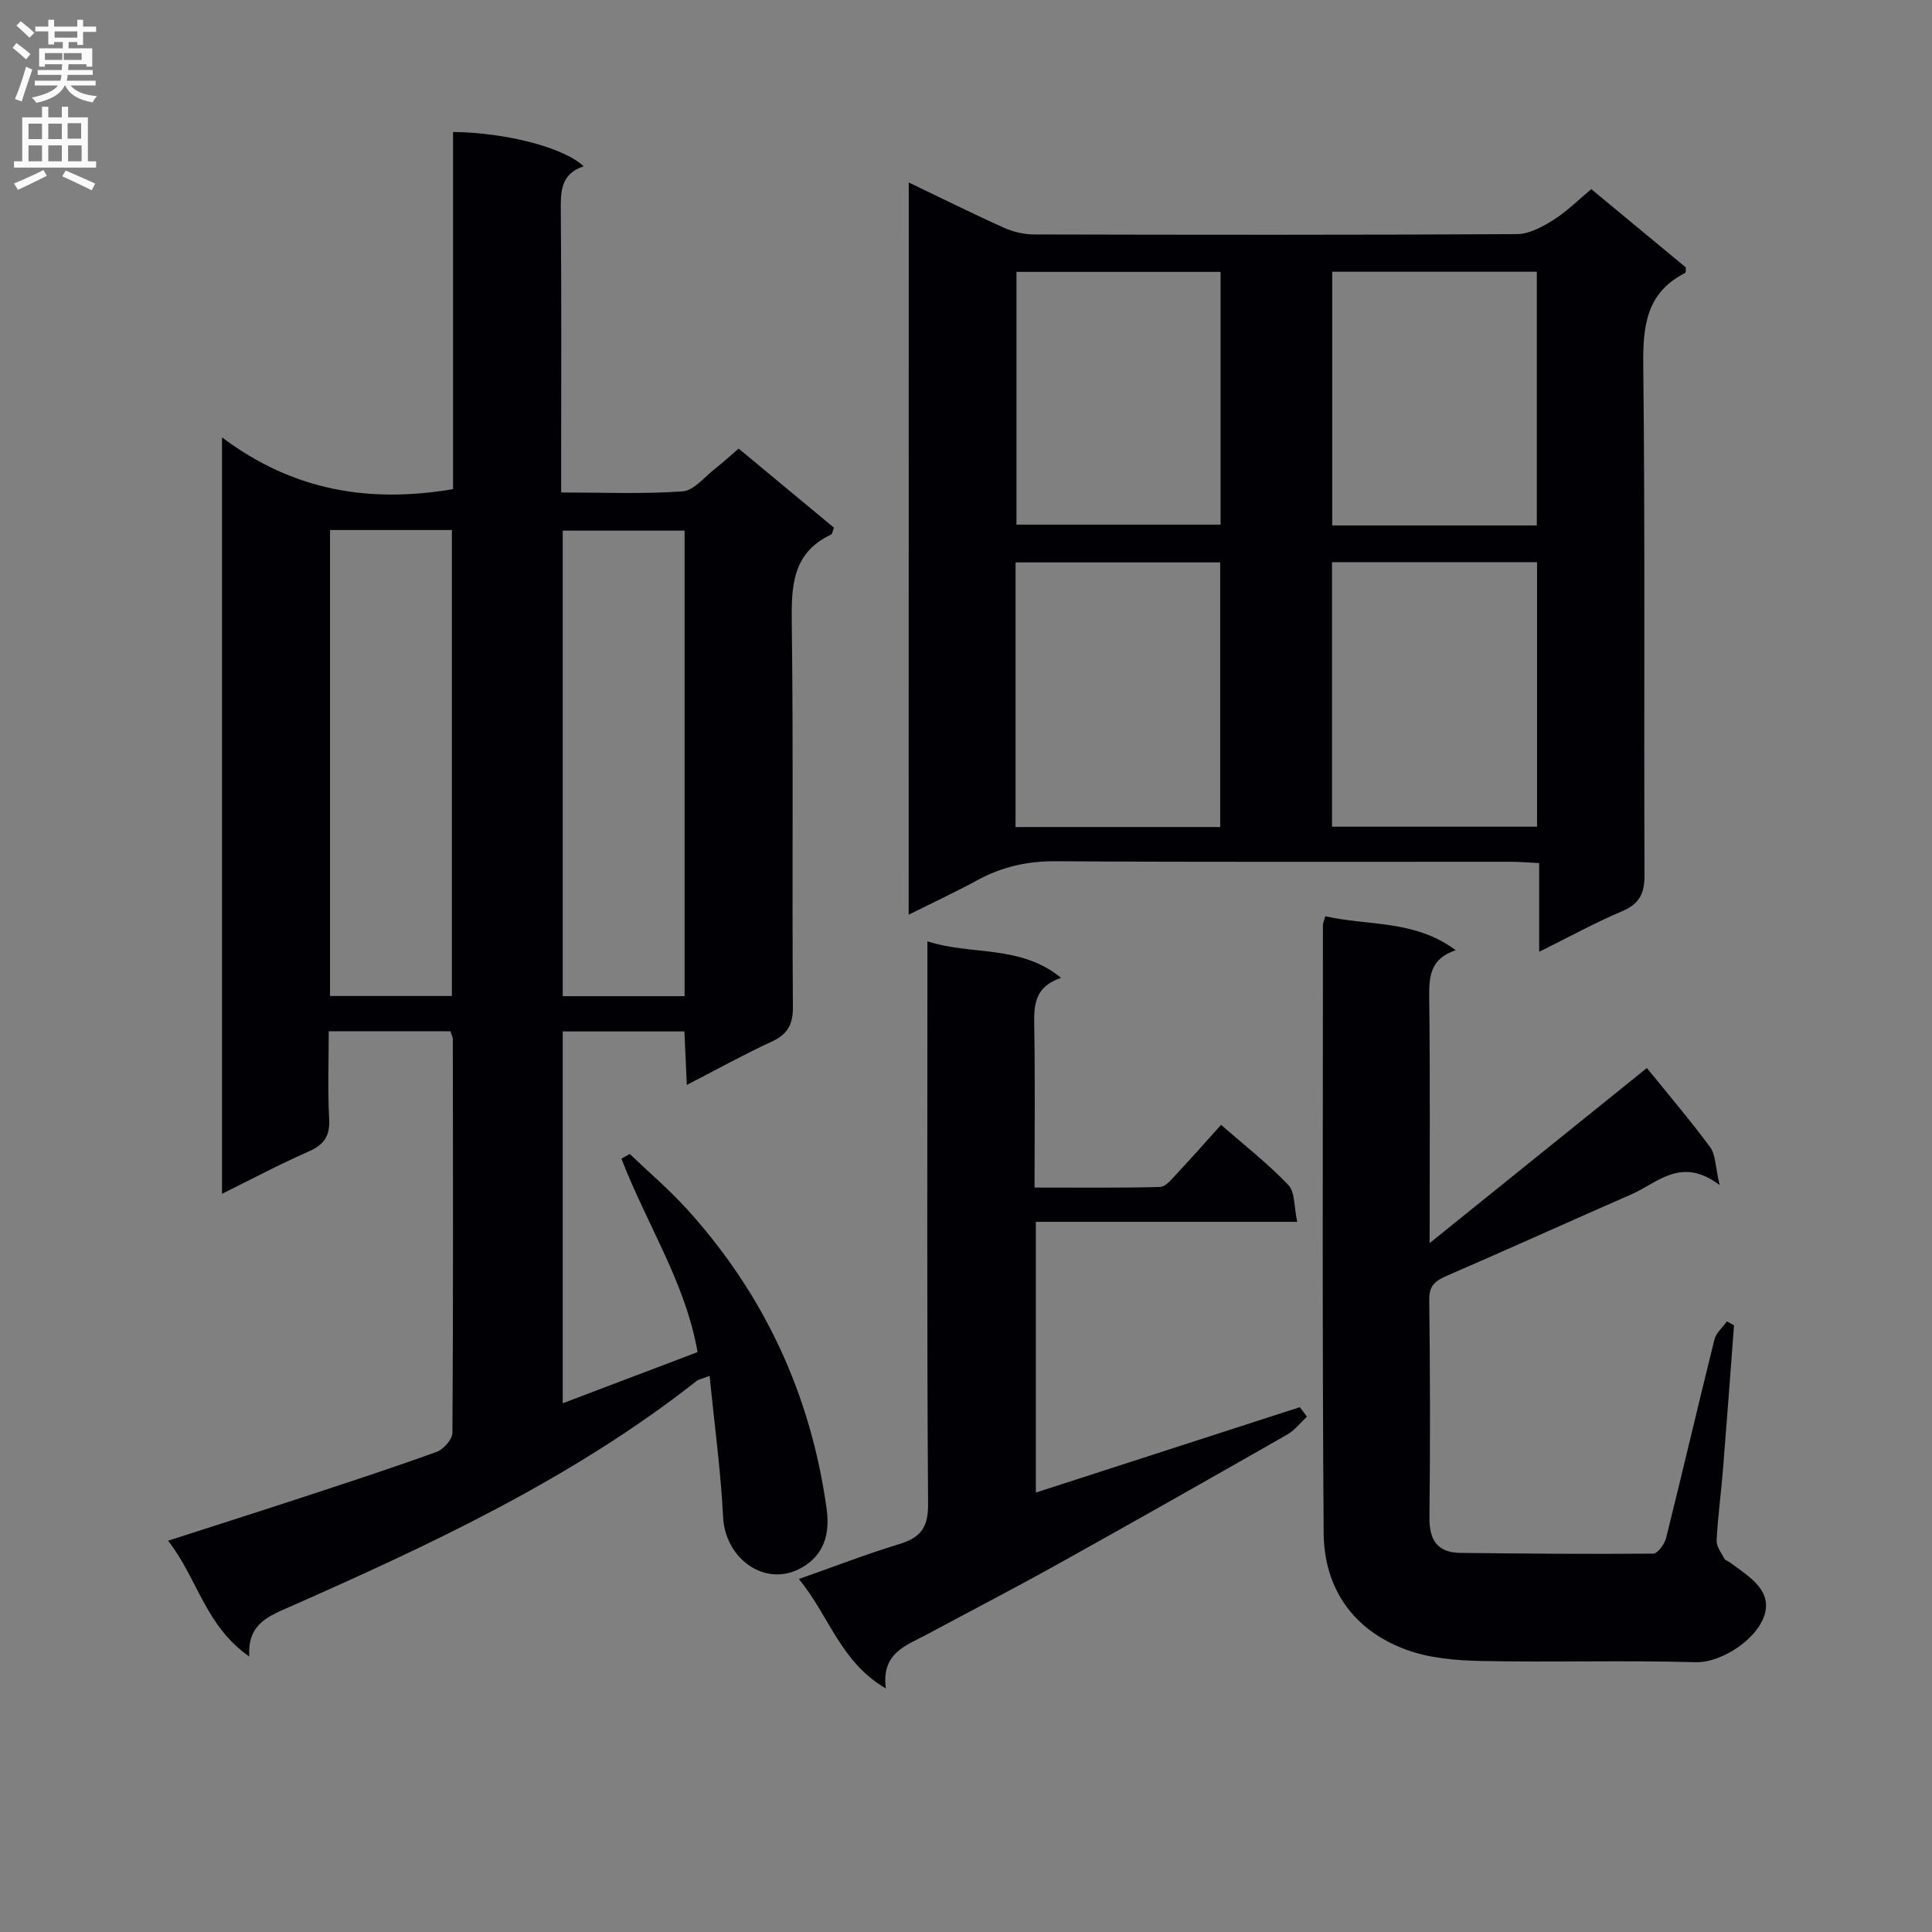 <svg enable-background="new 0 0 400 400" viewBox="0 0 400 400" xmlns="http://www.w3.org/2000/svg"><rect x="0" y="0" width="400" height="400" fill="#808080" stroke="none"/><g fill="#010105"><path d="m152.93 92.88c6.68 5.54 13.18 10.93 19.72 16.36-.24.61-.29 1.29-.6 1.44-8.01 3.79-8.22 10.63-8.12 18.33.34 26.49.04 52.99.23 79.49.03 3.75-1.17 5.68-4.47 7.2-5.7 2.62-11.19 5.68-17.49 8.92-.18-4-.33-7.36-.5-11.07-8.37 0-16.6 0-25.19 0v76.98c9.38-3.56 18.44-7 27.91-10.59-2.47-14.35-10.64-26.67-15.76-40.06.58-.32 1.15-.64 1.73-.96 4 3.83 8.24 7.44 11.95 11.54 15.95 17.64 25.53 38.35 28.8 61.89.62 4.48-.1 8.9-4.43 11.78-7.58 5.04-16.54-.97-17-10.06-.48-9.55-1.79-19.07-2.79-29.21-1.65.64-2.29.73-2.73 1.08-25.74 20.24-55.14 33.91-84.82 47.01-4.34 1.92-8.11 3.6-7.77 10.01-9.15-6.4-10.7-16.18-16.8-23.97 9.92-3.2 18.88-6.05 27.81-8.98 9.29-3.06 18.6-6.08 27.8-9.42 1.43-.52 3.26-2.6 3.26-3.96.18-27.16.12-54.33.08-81.49 0-.46-.28-.91-.51-1.63-8.11 0-16.21 0-25.18 0 0 6.04-.23 12.13.09 18.19.19 3.59-1.14 5.35-4.32 6.74-5.89 2.58-11.58 5.62-17.86 8.72 0-51.99 0-103.46 0-156.6 14.72 11.06 30.47 13.65 47.83 10.71 0-24.46 0-49.2 0-73.94 10.88.09 23.04 3.24 27.03 7.1-4.85 1.6-4.76 5.38-4.72 9.5.16 17.33.07 34.66.07 51.99v6.04c8.64 0 16.93.36 25.15-.23 2.36-.17 4.56-3.03 6.78-4.74 1.55-1.22 3-2.56 4.82-4.11zm-84.6 113.33h25.23c0-32.3 0-64.22 0-96.47-8.5 0-16.73 0-25.23 0zm73.41.04c0-32.28 0-64.22 0-96.39-8.56 0-16.92 0-25.23 0v96.39z"/><path d="m188.15 37.78c6.91 3.31 13.28 6.49 19.77 9.4 1.89.85 4.12 1.35 6.19 1.36 33.32.08 66.65.12 99.97-.07 2.52-.01 5.25-1.5 7.5-2.91 2.79-1.75 5.17-4.15 7.88-6.4 6.64 5.5 13.16 10.9 19.59 16.22-.06.53.01 1.05-.15 1.13-8.04 4.07-8.77 10.92-8.68 19.13.4 35.15.11 70.31.26 105.47.02 3.89-1.04 6.03-4.69 7.57-5.62 2.38-10.98 5.34-17.12 8.38 0-6.47 0-12.09 0-18.37-2.3-.11-4.21-.27-6.12-.27-31.33-.02-62.65.1-93.98-.11-5.87-.04-11.11 1.15-16.19 3.91-4.49 2.44-9.14 4.61-14.25 7.16.02-50.75.02-100.79.02-151.6zm87.63 133.38h42.45c0-18.47 0-36.52 0-54.77-14.27 0-28.18 0-42.45 0zm-65.52-54.72v54.79h42.37c0-18.42 0-36.48 0-54.79-14.19 0-28.08 0-42.37 0zm107.92-7.65c0-17.79 0-35.16 0-52.53-14.35 0-28.29 0-42.36 0v52.53zm-65.47-52.5c-14.41 0-28.3 0-42.26 0v52.33h42.26c0-17.53 0-34.76 0-52.33z"/><path d="m359.01 274.38c-.75 9.9-1.47 19.8-2.27 29.69-.4 4.96-1.07 9.9-1.33 14.87-.06 1.23.95 2.54 1.59 3.75.2.38.82.54 1.22.83 3.55 2.66 8.32 5.39 7.27 10.22-1.17 5.41-9.05 10.55-14.38 10.4-14.81-.41-29.65.05-44.47-.25-5.25-.11-10.8-.58-15.65-2.39-10.85-4.06-16.85-12.64-16.94-24.12-.31-41.97-.15-83.94-.15-125.91 0-.31.17-.63.49-1.78 8.81 2.05 18.45.66 27 7.04-5.2 1.72-5.54 5.32-5.49 9.64.21 16.61.09 33.23.09 51 15.58-12.55 30.38-24.48 44.98-36.25 4.51 5.58 9.01 10.85 13.11 16.41 1.12 1.53 1.04 3.94 1.95 7.82-7.97-6.01-12.81-.46-18.26 1.92-12.77 5.58-25.46 11.35-38.25 16.88-2.4 1.04-3.65 2.04-3.61 4.98.18 14.99.22 29.98.04 44.97-.06 4.7 1.59 7.35 6.39 7.41 13.32.15 26.63.27 39.95.15.92-.01 2.34-1.97 2.66-3.24 3.41-13.67 6.6-27.4 10-41.07.34-1.39 1.7-2.52 2.59-3.77.5.27.98.53 1.47.8z"/><path d="m270.59 293.3c-1.34 1.25-2.5 2.8-4.05 3.69-15.87 9.06-31.77 18.07-47.74 26.96-8.86 4.93-17.86 9.59-26.79 14.39-4.31 2.32-9.58 3.81-8.61 11.23-9.45-5.49-11.75-15.11-18.01-22.65 7.34-2.58 13.95-5.16 20.72-7.21 4.39-1.33 6.08-3.34 6.04-8.28-.26-36.81-.14-73.63-.14-110.45 0-1.82 0-3.64 0-6.09 9.16 2.97 19.23.63 27.69 7.57-5.34 1.74-5.66 5.4-5.58 9.66.21 10.98.07 21.96.07 33.75 8.83 0 17.41.1 25.97-.12 1.16-.03 2.4-1.58 3.38-2.63 3.05-3.25 6-6.6 9.27-10.23 4.85 4.24 9.71 8.03 13.92 12.44 1.41 1.48 1.17 4.55 1.84 7.64-18.43 0-36.13 0-54.11 0v56.05c18.33-5.93 36.49-11.8 54.65-17.68.49.66.98 1.31 1.48 1.96z"/></g><path d="m2.6 9.9.8-1c.9.7 1.9 1.4 2.9 2.3l-.9 1.1c-1.1-1-2-1.8-2.8-2.4zm.5 10.6c.9-2.1 1.6-4.3 2.3-6.7.4.2.8.4 1.3.6-.7 2.1-1.5 4.3-2.2 6.6zm.3-15.2.9-.9c1 .8 2 1.6 2.8 2.4l-1 1c-.9-.9-1.8-1.7-2.7-2.5zm12.6-1.2h1.2v1.4h2.7v1.1h-2.7v2.7h-1.2v-.6h-1.8v1.3h4.9v3.8h-1.2v-.5h-3.7c0 .4-.1.9-.1 1.2h5.1v1h-5.2c0 .5-.1.9-.2 1.2h6v1h-5.2c1.1 1.3 2.9 2 5.5 2.2-.4.4-.7.8-.9 1.3-2.9-.5-4.8-1.6-5.7-3.5h-.1c-.8 1.7-2.7 2.9-5.9 3.6-.2-.4-.6-.8-.9-1.1 2.8-.6 4.6-1.4 5.4-2.5h-4.8v-1h5.3c.1-.3.2-.7.2-1.2h-4.9v-1h5c0-.4 0-.8.1-1.2h-3.6v.5h-1.2v-3.8h4.9v-1.3h-1.8v.5h-1.2v-2.7h-2.7v-1h2.7v-1.4h1.2v1.4h4.8zm-6.7 8.3h3.6c0-.4 0-.9 0-1.4h-3.6zm1.9-4.6h4.8v-1.3h-4.7v1.3zm6.7 3.2h-4.7v1.4h3.7v-1.4z" fill="#fbfafa"/><path d="m8.7 22.1h1.3v2.2h2.8v-2.2h1.3v2.2h4.1v9.1h1.7v1.3h-17v-1.3h1.7v-9.1h4.1zm.3 13.1.7 1.2c-1.8.9-3.8 1.9-6 2.9-.2-.4-.5-.8-.8-1.3 2.3-1 4.4-1.9 6.1-2.8zm-3.1-6.4h2.8v-3.2h-2.8zm0 4.6h2.8v-3.3h-2.8zm4.1-4.6h2.8v-3.2h-2.8zm0 4.6h2.8v-3.3h-2.8zm3.6 1.9c2.1.9 4.1 1.8 6.1 2.7l-.7 1.4c-2.2-1.1-4.2-2-6.1-2.9zm3.2-9.8h-2.8v3.2h2.8v-3.1zm-2.7 7.9h2.8v-3.3h-2.8z" fill="#fbfafa"/></svg>